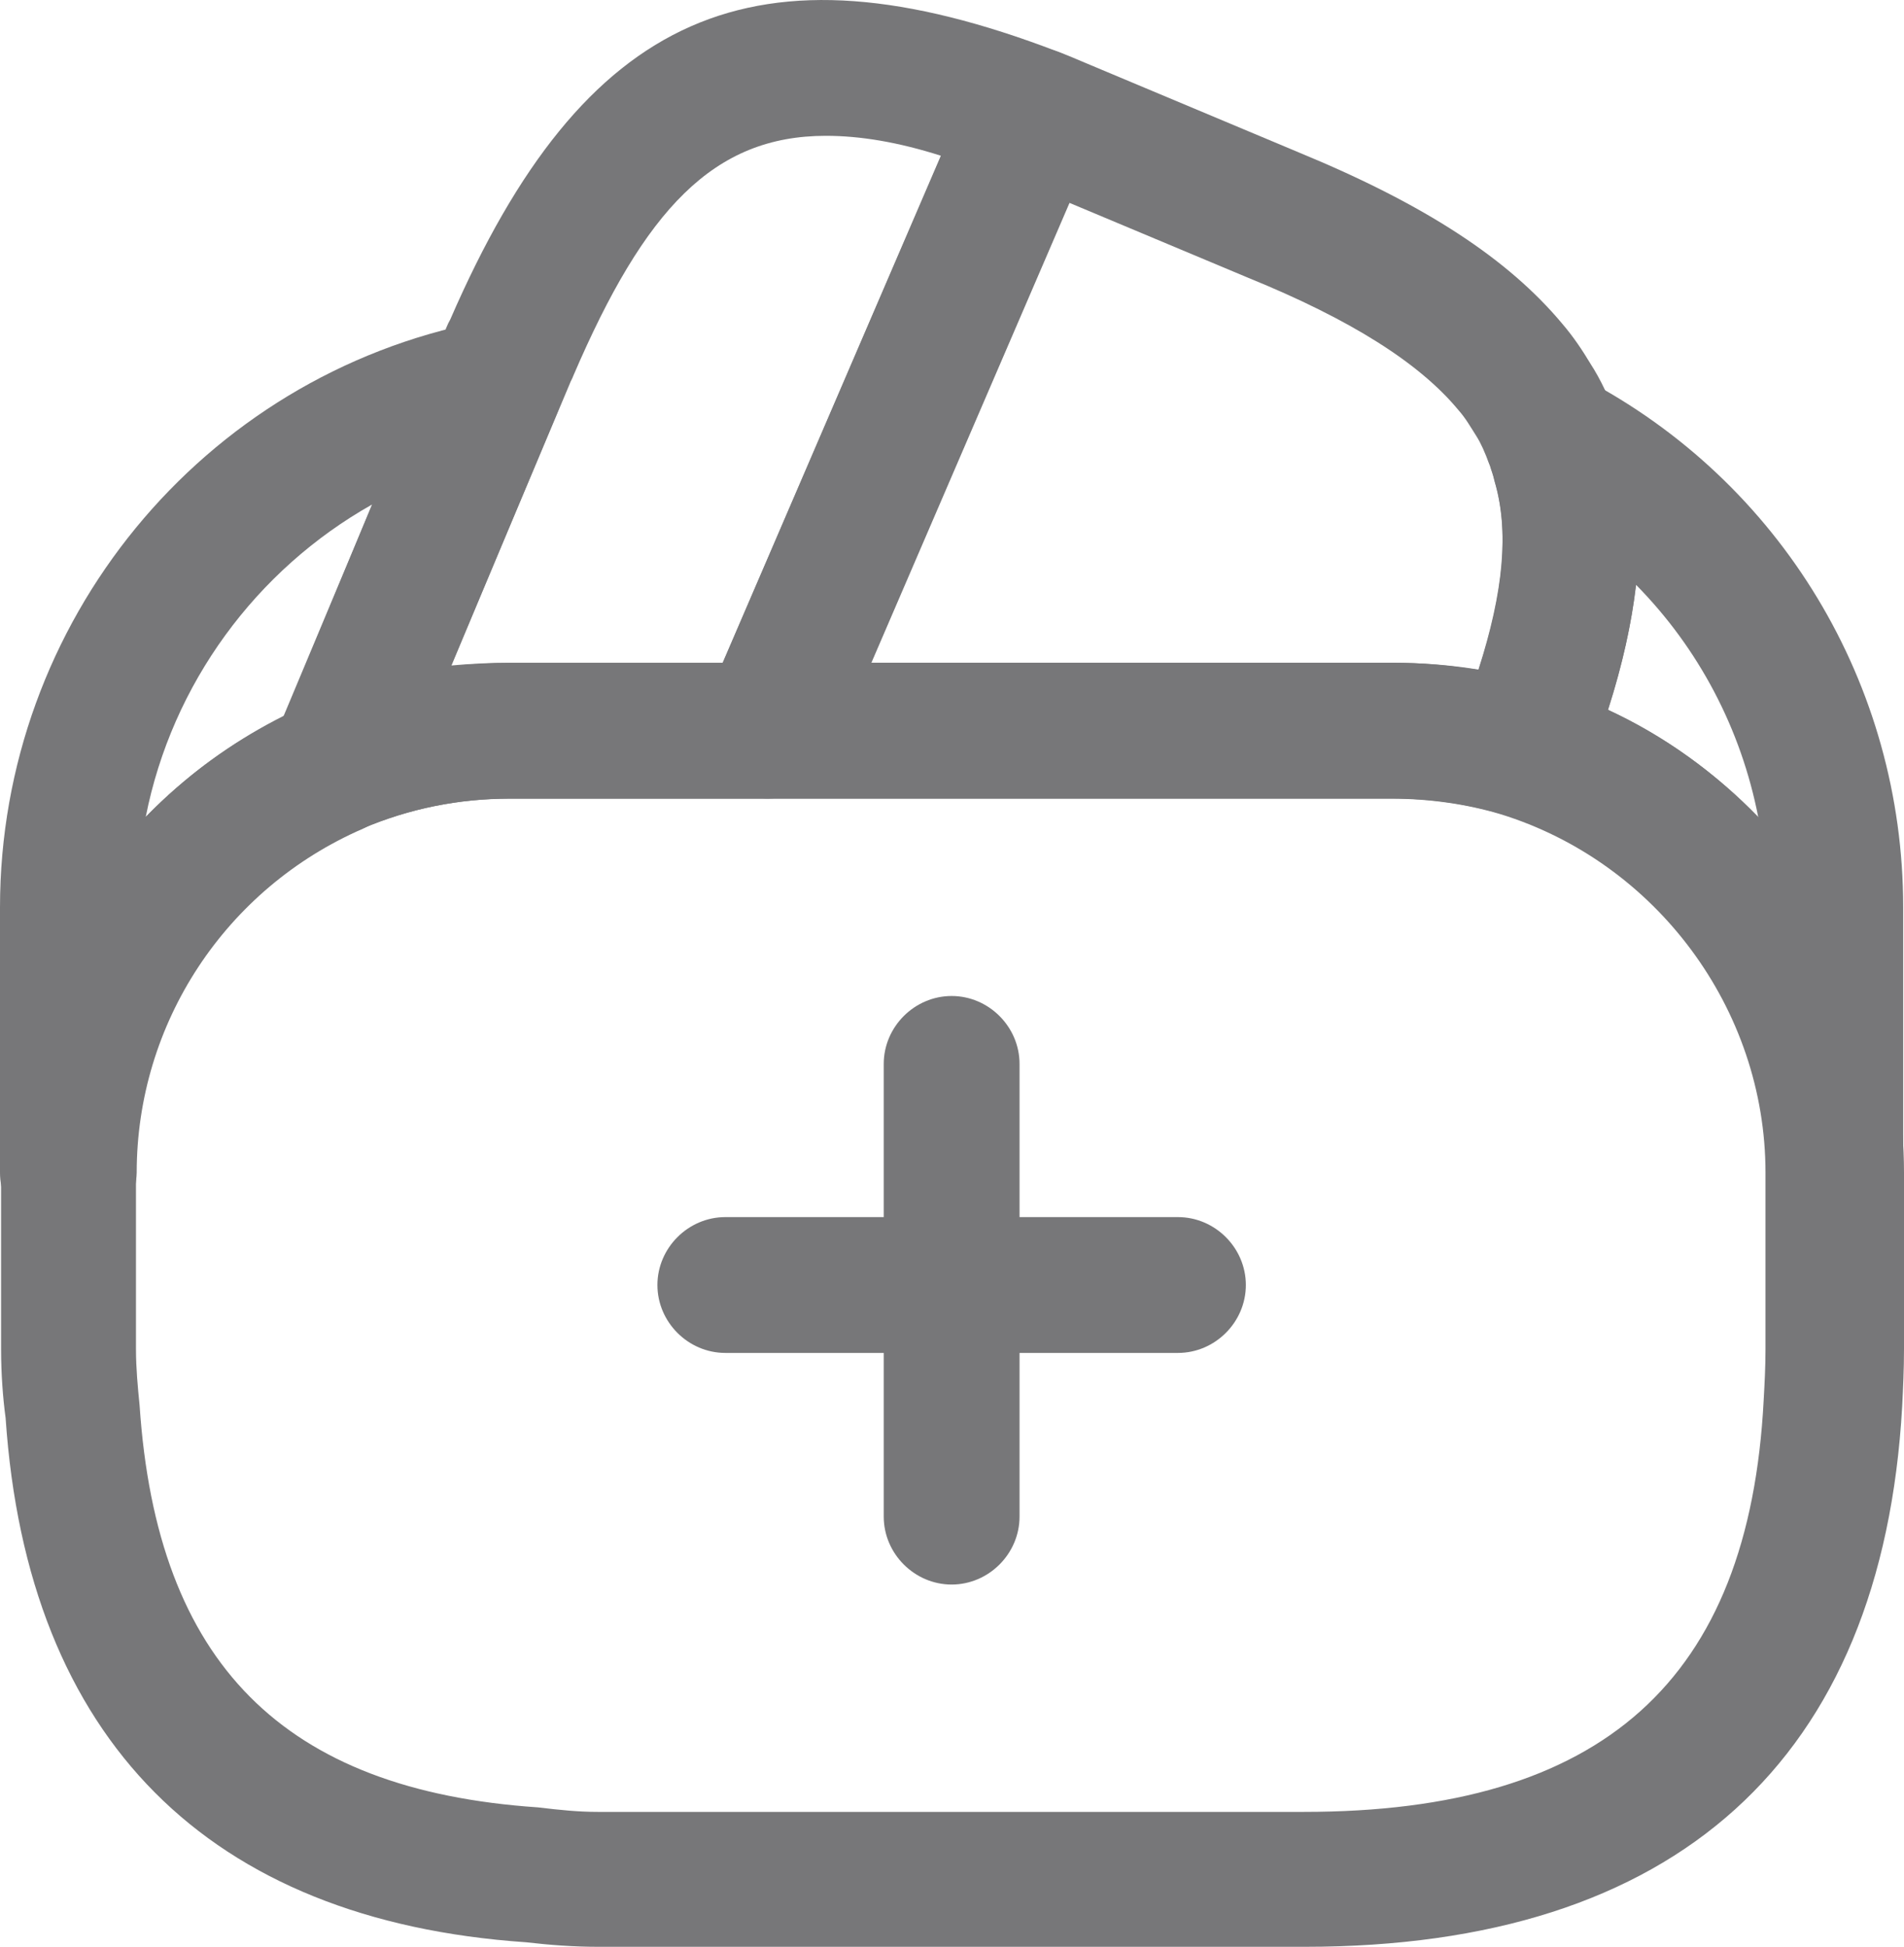 <?xml version="1.0" encoding="utf-8"?>
<svg viewBox="89.822 123.23 21.032 21.501" width="21.032" height="21.501" xmlns="http://www.w3.org/2000/svg">
  <defs/>
  <path d="M 102.834 138.172 L 97.834 138.172 C 97.424 138.172 97.084 137.832 97.084 137.422 C 97.084 137.012 97.424 136.672 97.834 136.672 L 102.834 136.672 C 103.244 136.672 103.584 137.012 103.584 137.422 C 103.584 137.832 103.244 138.172 102.834 138.172 Z" fill="#777779"/>
  <path d="M 100.334 140.73 C 99.924 140.73 99.584 140.39 99.584 139.98 L 99.584 134.98 C 99.584 134.57 99.924 134.23 100.334 134.23 C 100.744 134.23 101.084 134.57 101.084 134.98 L 101.084 139.98 C 101.084 140.39 100.744 140.73 100.334 140.73 Z" fill="#777779"/>
  <path d="M 93.535 132.44 C 93.345 132.44 93.155 132.36 93.005 132.22 C 92.795 132.01 92.725 131.68 92.845 131.4 L 94.705 126.96 C 94.745 126.87 94.765 126.81 94.795 126.76 C 96.275 123.35 98.165 122.52 101.505 123.8 C 101.695 123.87 101.845 124.02 101.925 124.21 C 102.005 124.4 102.005 124.61 101.925 124.8 L 98.995 131.6 C 98.875 131.87 98.605 132.05 98.305 132.05 L 95.455 132.05 C 94.885 132.05 94.345 132.16 93.825 132.38 C 93.735 132.42 93.635 132.44 93.535 132.44 Z M 98.945 124.73 C 97.705 124.73 96.945 125.54 96.155 127.38 C 96.145 127.41 96.125 127.44 96.115 127.47 L 94.805 130.58 C 95.025 130.56 95.235 130.55 95.455 130.55 L 97.805 130.55 L 100.215 124.95 C 99.745 124.8 99.325 124.73 98.945 124.73 Z" fill="#777779"/>
  <path d="M 106.622 132.249 C 106.552 132.249 106.472 132.239 106.402 132.219 C 106.032 132.109 105.622 132.049 105.202 132.049 L 98.302 132.049 C 98.052 132.049 97.812 131.919 97.672 131.709 C 97.542 131.499 97.512 131.229 97.612 130.999 L 100.512 124.269 C 100.662 123.909 101.102 123.669 101.472 123.789 C 101.592 123.829 101.702 123.879 101.822 123.929 L 104.182 124.919 C 105.562 125.489 106.482 126.089 107.082 126.809 C 107.202 126.949 107.302 127.099 107.392 127.249 C 107.502 127.419 107.602 127.629 107.672 127.839 C 107.702 127.909 107.752 128.039 107.782 128.179 C 108.062 129.119 107.922 130.289 107.322 131.789 C 107.202 132.069 106.922 132.249 106.622 132.249 Z M 99.442 130.549 L 105.212 130.549 C 105.532 130.549 105.842 130.579 106.152 130.629 C 106.432 129.759 106.492 129.089 106.332 128.549 C 106.312 128.459 106.292 128.419 106.282 128.379 C 106.222 128.219 106.182 128.129 106.132 128.049 C 106.062 127.939 106.012 127.849 105.932 127.759 C 105.502 127.239 104.742 126.759 103.612 126.299 L 101.632 125.469 L 99.442 130.549 Z" fill="#777779"/>
  <path d="M 104.234 144.731 L 96.434 144.731 C 96.154 144.731 95.894 144.711 95.634 144.681 C 92.124 144.441 90.124 142.441 89.884 138.891 C 89.854 138.671 89.834 138.401 89.834 138.131 L 89.834 136.181 C 89.834 133.931 91.174 131.901 93.244 131.001 C 93.944 130.701 94.694 130.551 95.464 130.551 L 105.224 130.551 C 105.794 130.551 106.344 130.631 106.854 130.791 C 109.204 131.501 110.854 133.721 110.854 136.181 L 110.854 138.131 C 110.854 138.351 110.844 138.561 110.834 138.761 C 110.614 142.671 108.334 144.731 104.234 144.731 Z M 95.454 132.051 C 94.884 132.051 94.344 132.161 93.824 132.381 C 92.304 133.041 91.324 134.531 91.324 136.181 L 91.324 138.131 C 91.324 138.341 91.344 138.551 91.364 138.751 C 91.554 141.601 92.954 143.001 95.764 143.191 C 96.014 143.221 96.214 143.241 96.424 143.241 L 104.224 143.241 C 107.524 143.241 109.144 141.791 109.304 138.691 C 109.314 138.511 109.324 138.331 109.324 138.131 L 109.324 136.181 C 109.324 134.371 108.114 132.751 106.394 132.221 C 106.024 132.111 105.614 132.051 105.194 132.051 L 95.454 132.051 Z" fill="#777779"/>
  <path d="M 90.572 136.932 C 90.162 136.932 89.822 136.592 89.822 136.182 L 89.822 133.252 C 89.822 130.102 92.052 127.382 95.132 126.782 C 95.402 126.732 95.682 126.832 95.862 127.042 C 96.032 127.252 96.082 127.552 95.972 127.802 L 94.222 131.982 C 94.142 132.162 94.002 132.302 93.832 132.382 C 92.312 133.042 91.332 134.532 91.332 136.182 C 91.322 136.592 90.992 136.932 90.572 136.932 Z M 93.932 128.802 C 92.652 129.522 91.722 130.782 91.432 132.252 C 91.872 131.802 92.382 131.422 92.962 131.142 L 93.932 128.802 Z" fill="#777779"/>
  <path d="M 110.095 136.93 C 109.685 136.93 109.345 136.59 109.345 136.18 C 109.345 134.37 108.135 132.75 106.415 132.22 C 106.215 132.16 106.045 132.02 105.955 131.83 C 105.865 131.64 105.855 131.42 105.935 131.23 C 106.405 130.06 106.525 129.21 106.335 128.55 C 106.315 128.46 106.295 128.42 106.285 128.38 C 106.155 128.09 106.225 127.75 106.455 127.53 C 106.685 127.31 107.035 127.26 107.315 127.41 C 109.495 128.55 110.845 130.79 110.845 133.25 L 110.845 136.18 C 110.845 136.59 110.505 136.93 110.095 136.93 Z M 107.585 131.07 C 108.215 131.36 108.775 131.77 109.245 132.26 C 109.055 131.28 108.585 130.39 107.895 129.69 C 107.845 130.11 107.745 130.57 107.585 131.07 Z" fill="#777779"/>
</svg>